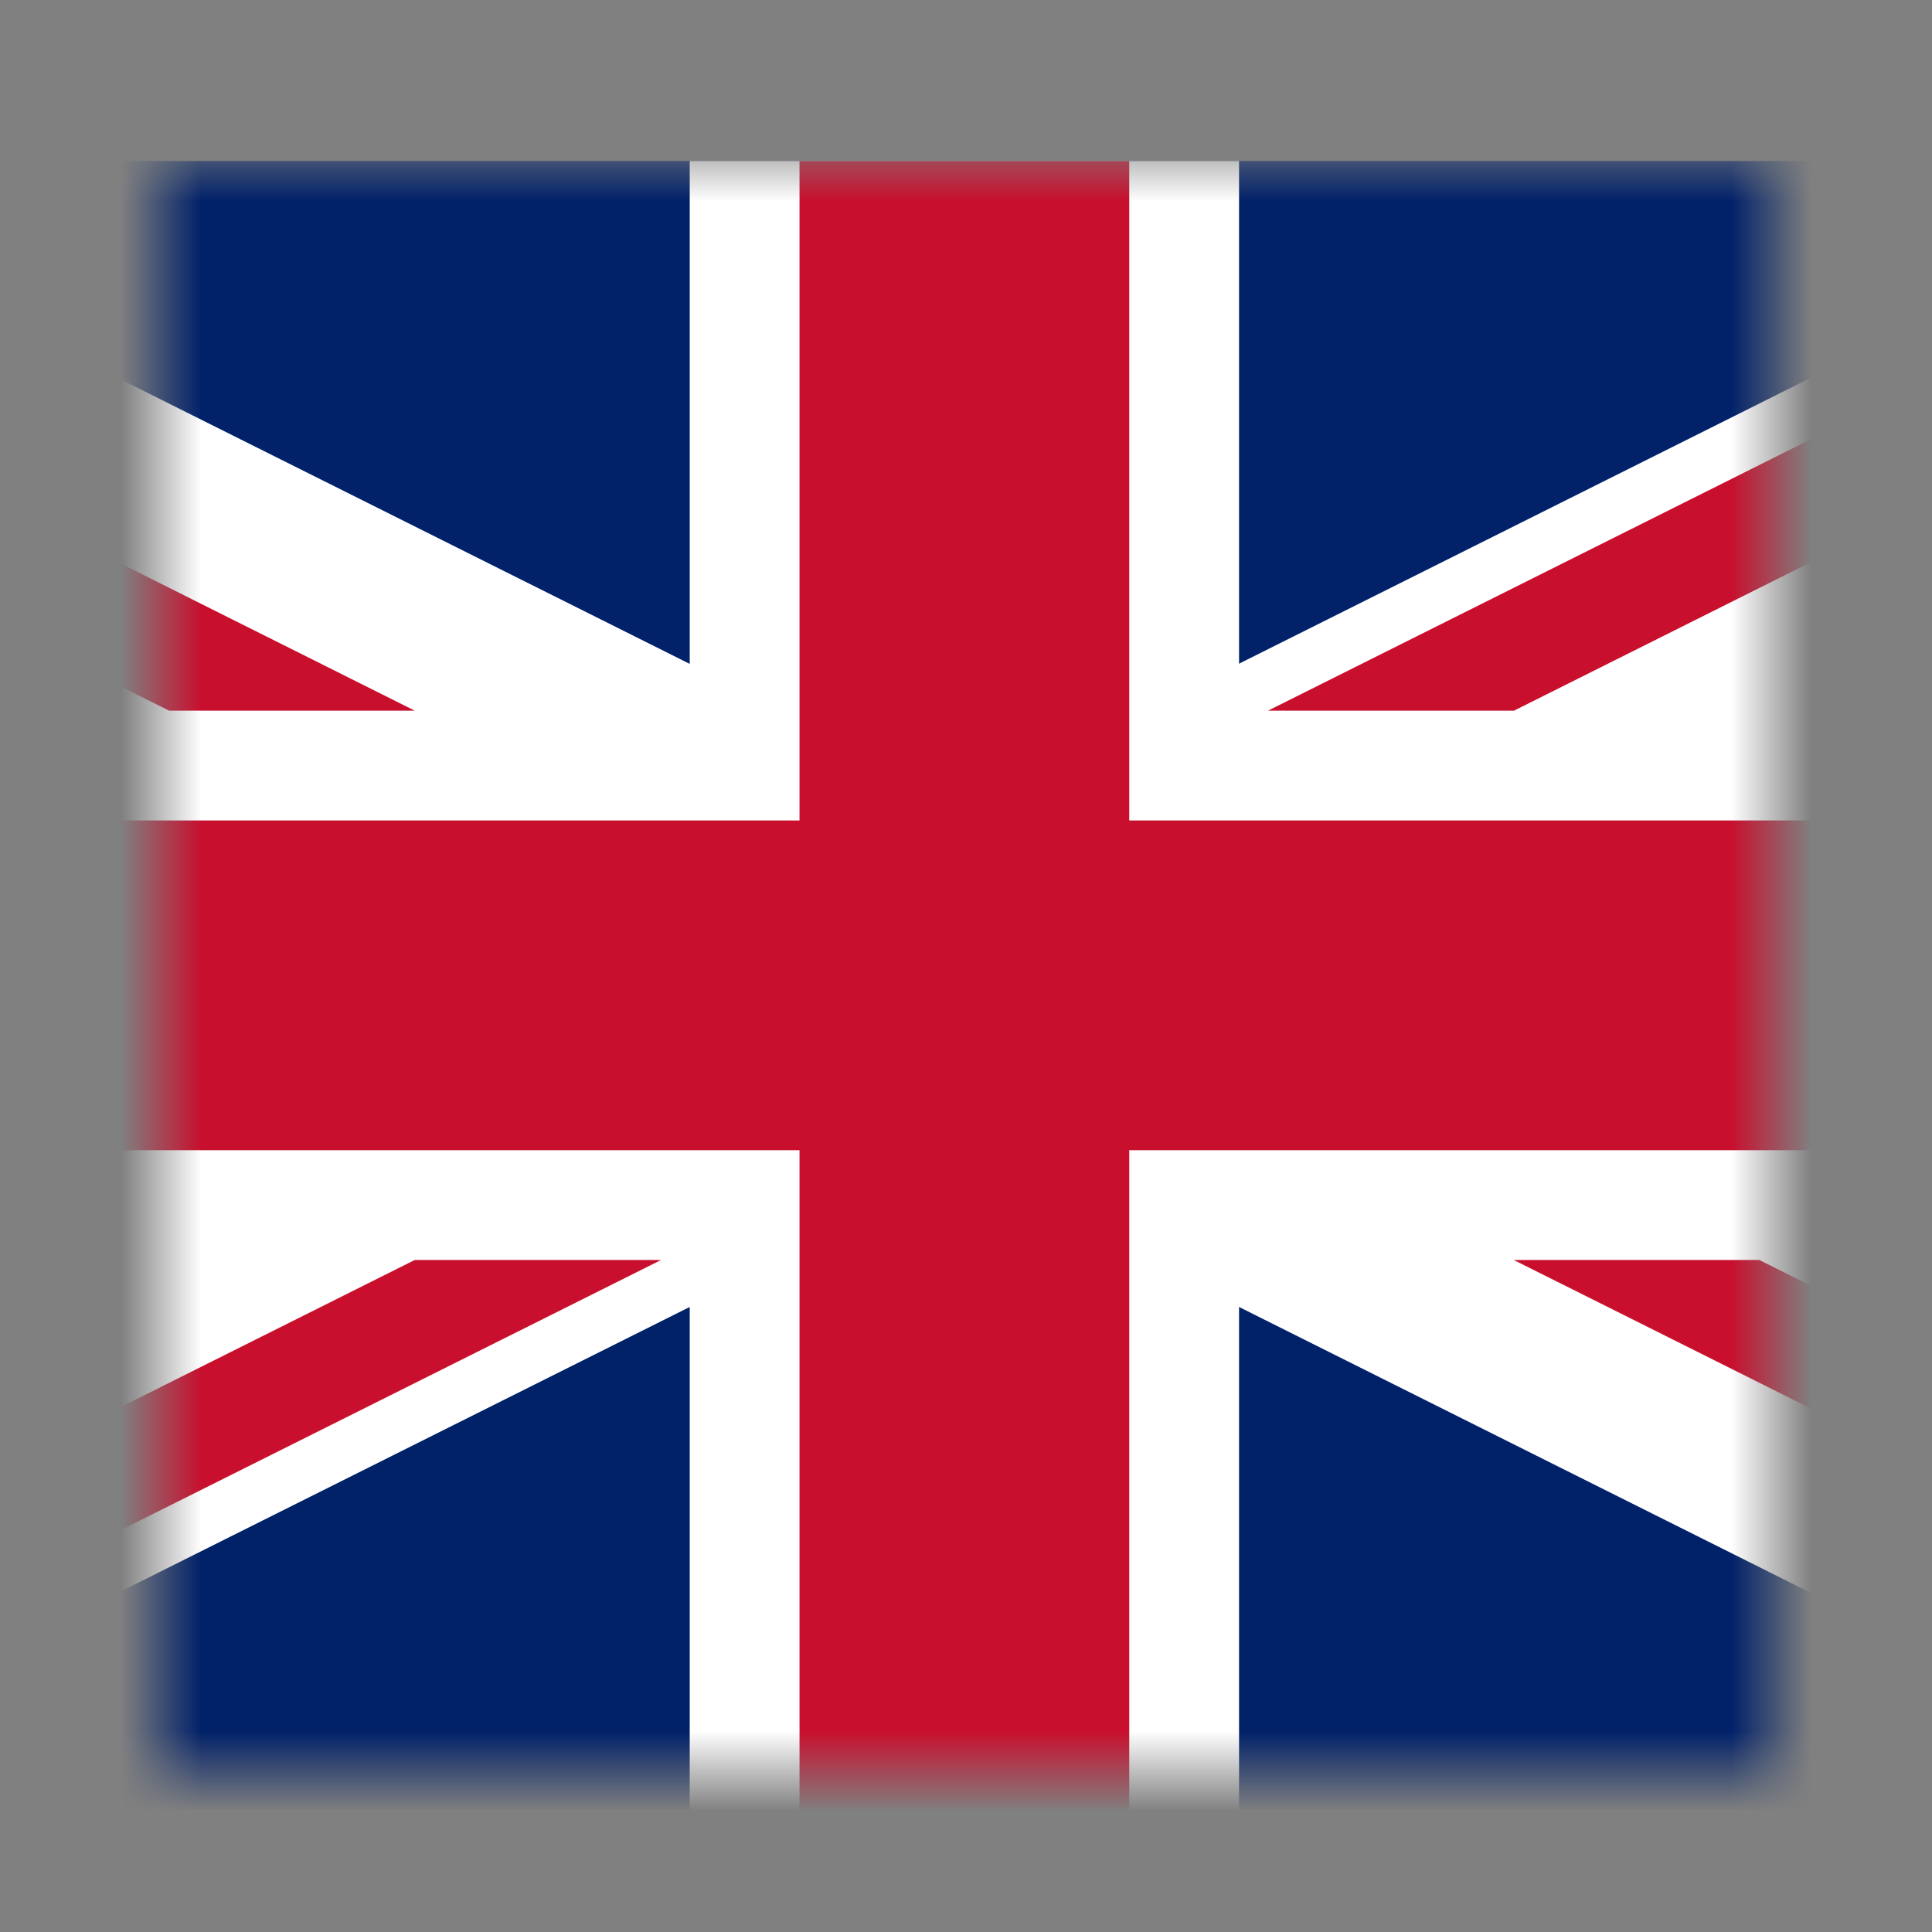 <?xml version="1.0" encoding="UTF-8"?>
<svg width="24px" height="24px" viewBox="0 0 24 24" version="1.1" xmlns="http://www.w3.org/2000/svg" xmlns:xlink="http://www.w3.org/1999/xlink">
    <rect x="0" y="0" width="24" height="24" fill="#808080" stroke="none"/>
    <!-- Generator: Sketch 53.2 (72643) - https://sketchapp.com -->
    <title>IconsLanguagesEnglish</title>
    <desc>Created with Sketch.</desc>
    <defs>
        <polygon id="path-1" points="0 0 20 0 20 20 0 20"></polygon>
    </defs>
    <g id="ZDS-icons" stroke="none" stroke-width="1" fill="none" fill-rule="evenodd">
        <g id="IconsLanguagesEnglish">
            <g id="ic_english">
                <g id="Icon-24px">
                    <polygon id="Shape" points="0 0 24 0 24 24 0 24"></polygon>
                    <g id="gb" transform="translate(2, 2)">
                        <mask id="mask-2" fill="white">
                            <use xlink:href="#path-1"></use>
                        </mask>
                        <g id="Path"></g>
                        <g id="Group" mask="url(#mask-2)">
                            <g transform="translate(-10.5, 0)">
                                <g>
                                    <polygon id="Path" fill="#012169" fill-rule="nonzero" points="0 0 40.96 0 40.96 20.48 0 20.48"></polygon>
                                    <path d="M0,0 L0,2.29 L36.381,20.48 L40.96,20.48 L40.96,18.19 L4.579,0.004 L0,0.004 L0,0 Z M40.96,0 L40.96,2.29 L4.579,20.48 L0,20.48 L0,18.19 L36.381,0 L40.96,0 Z" id="Shape" fill="#FFFFFF" fill-rule="nonzero"></path>
                                    <path d="M17.068,0 L17.068,20.48 L23.892,20.48 L23.892,0 L17.068,0 Z M0,6.828 L0,13.652 L40.96,13.652 L40.96,6.828 L0,6.828 Z" id="Shape" fill="#FFFFFF" fill-rule="nonzero"></path>
                                    <path d="M0,8.192 L0,12.288 L40.96,12.288 L40.96,8.192 L0,8.192 Z M18.432,0 L18.432,20.48 L22.528,20.48 L22.528,0 L18.432,0 Z M0,20.48 L13.652,13.652 L16.712,13.652 L3.052,20.48 L0,20.48 Z M0,0 L13.652,6.828 L10.6,6.828 L0,1.528 L0,0 Z M24.252,6.828 L37.908,0 L40.96,0 L27.308,6.828 L24.248,6.828 L24.252,6.828 Z M40.964,20.48 L27.304,13.652 L30.355,13.652 L40.96,18.952 L40.96,20.48 L40.964,20.48 Z" id="Shape" fill="#C8102E" fill-rule="nonzero"></path>
                                </g>
                            </g>
                        </g>
                    </g>
                </g>
            </g>
        </g>
    </g>
</svg>